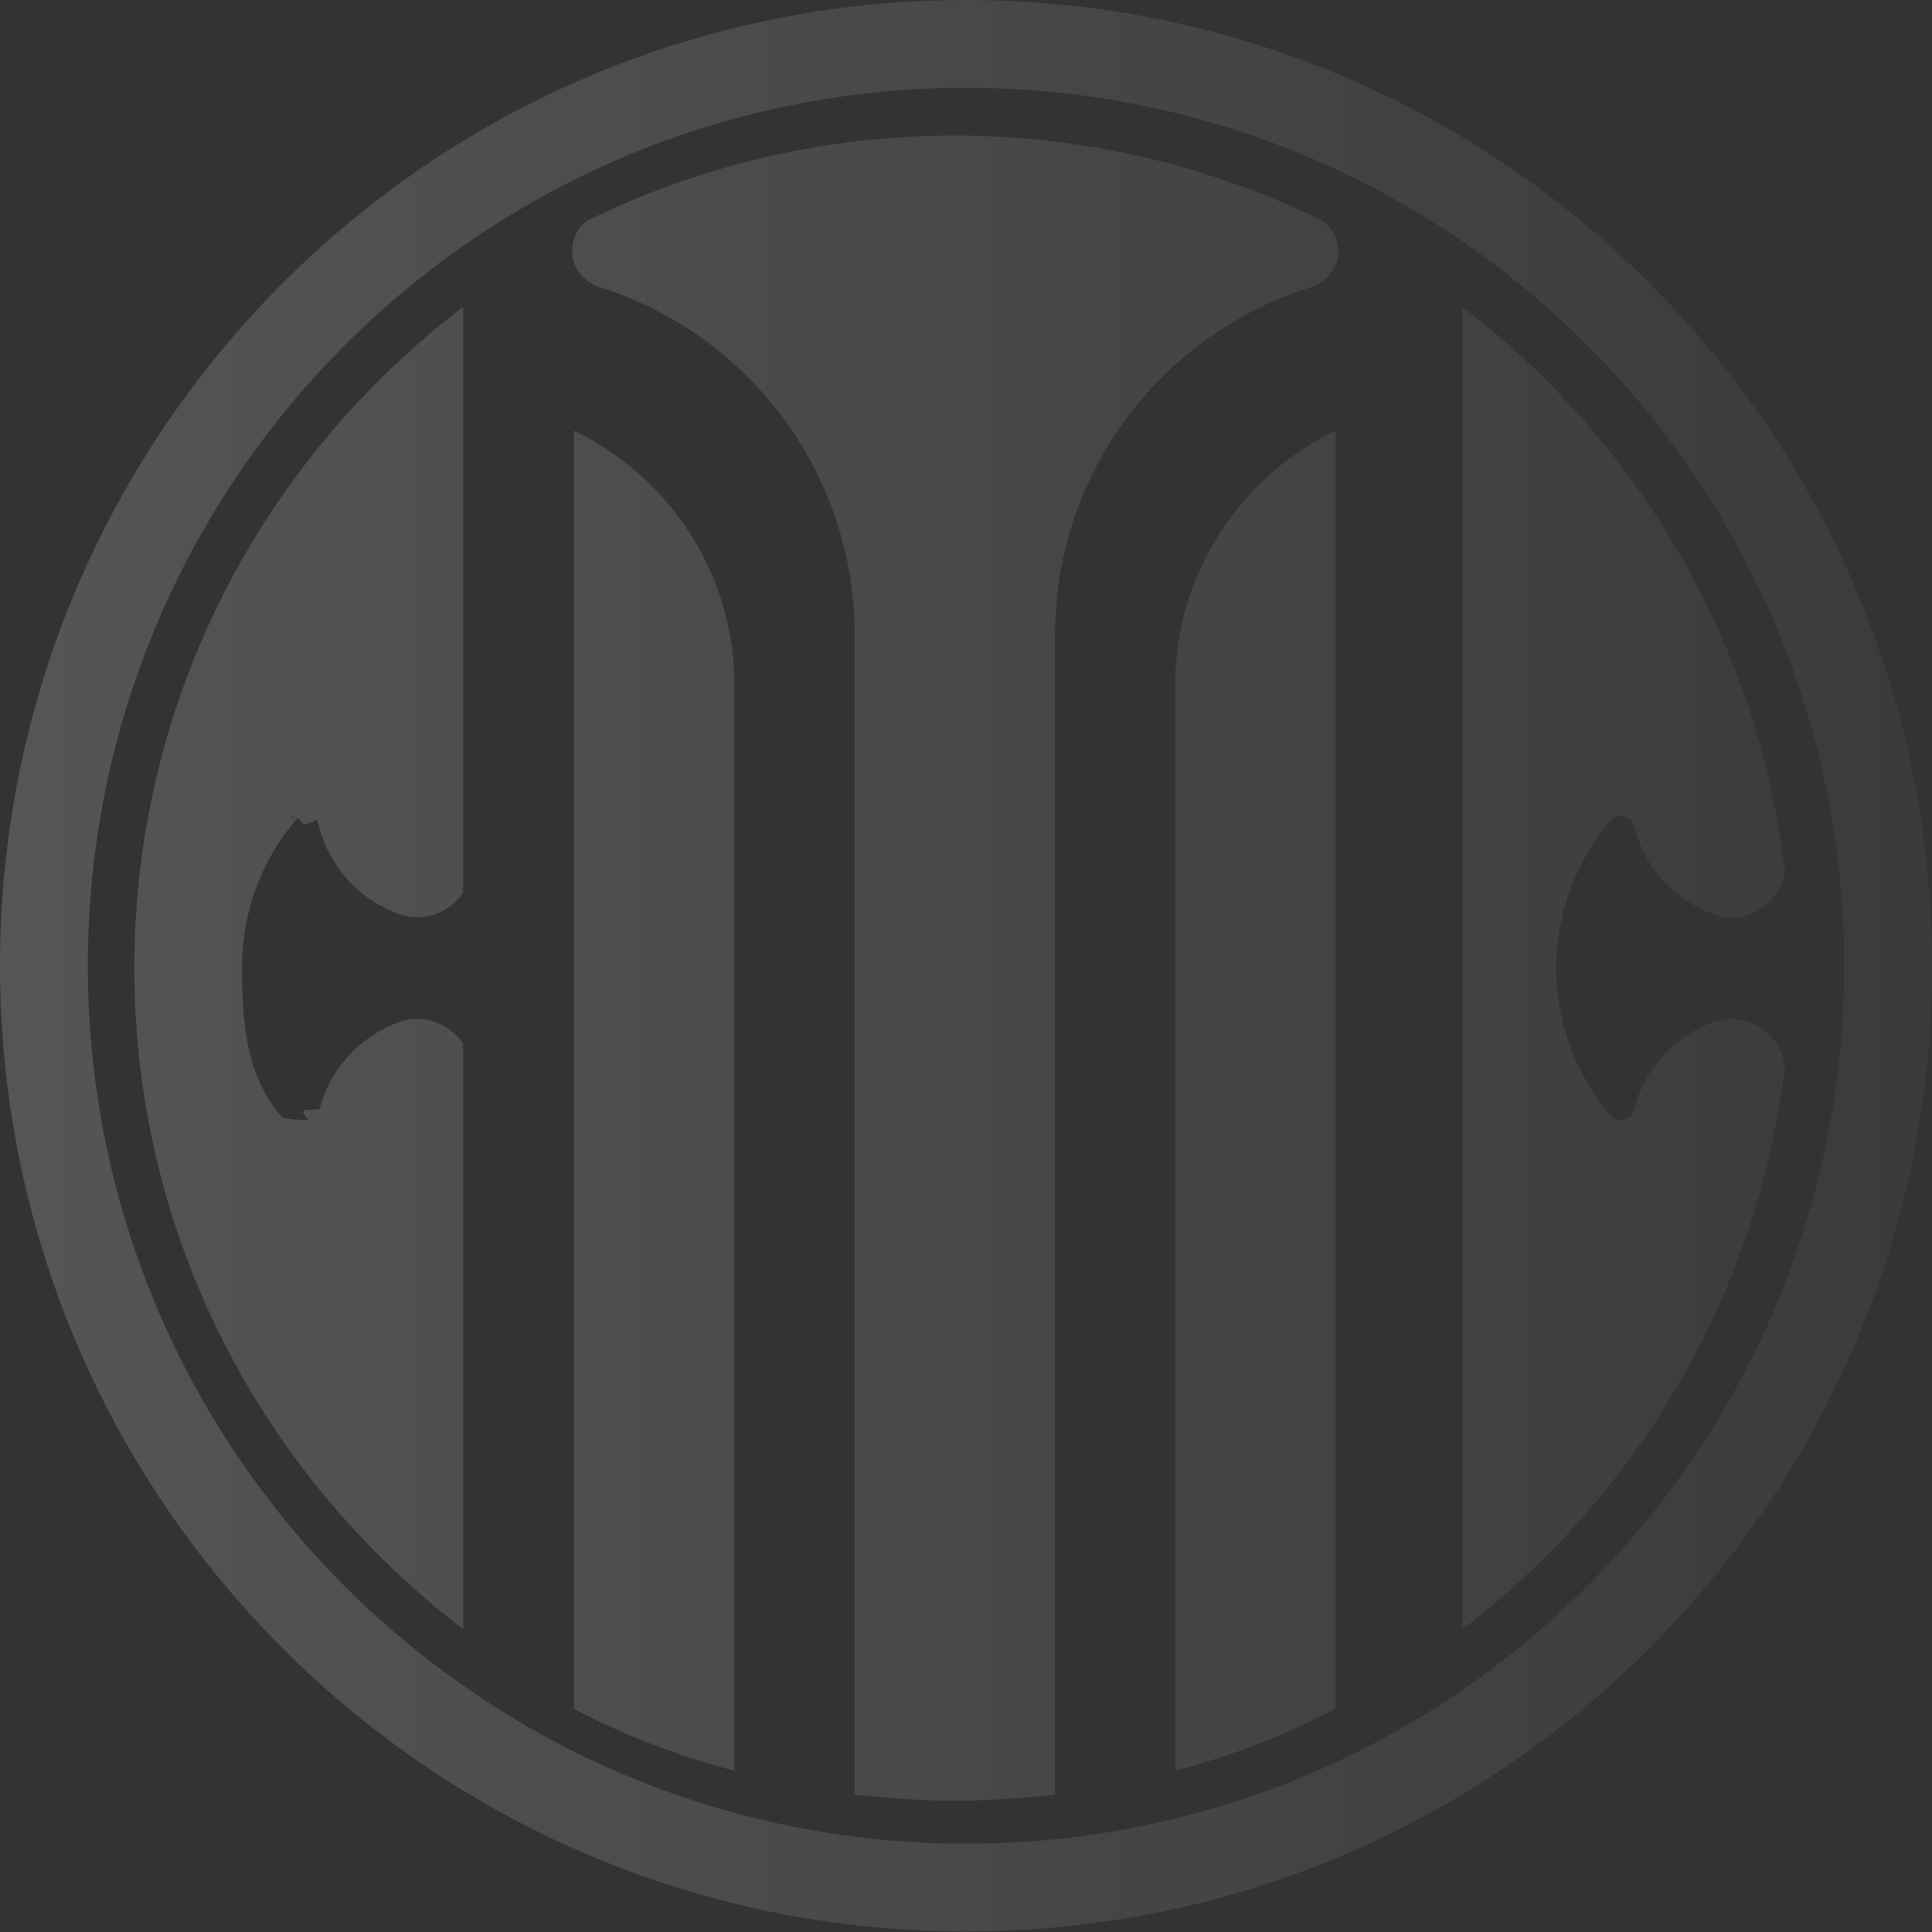 <?xml version="1.0" encoding="UTF-8"?>
<svg width="112px" height="112px" viewBox="0 0 112 112" version="1.1" xmlns="http://www.w3.org/2000/svg" xmlns:xlink="http://www.w3.org/1999/xlink">
    <rect x="0" y="0" width="112" height="112" fill="#333333" stroke="none"/>
    <!-- Generator: Sketch 52.1 (67048) - http://www.bohemiancoding.com/sketch -->
    <title>中信银行2</title>
    <desc>Created with Sketch.</desc>
    <defs>
        <linearGradient x1="-83.521%" y1="35.202%" x2="128.445%" y2="35.202%" id="linearGradient-1">
            <stop stop-color="#FFFFFF" stop-opacity="0.276" offset="0%"></stop>
            <stop stop-color="#FFFFFF" stop-opacity="0" offset="100%"></stop>
        </linearGradient>
    </defs>
    <g id="中信银行2" stroke="none" stroke-width="1" fill="none" fill-rule="evenodd">
        <path d="M56,3.37342937e-15 C25.072,3.37342937e-15 0,25.065 0,55.985 C0,86.906 25.072,111.971 56,111.971 C86.929,111.971 112,86.906 112,55.985 C112,25.064 86.929,0 56,3.37342937e-15 Z M56,106.879 C27.883,106.879 5.091,84.094 5.091,55.985 C5.091,27.878 27.884,5.09 56,5.09 C84.117,5.09 106.909,27.878 106.909,55.985 C106.909,84.094 84.117,106.879 56,106.879 Z M33.278,24.966 L33.278,99.069 C36.202,100.59 39.289,101.805 42.574,102.648 L42.574,39.673 C42.573,33.216 38.759,27.612 33.278,24.966 Z M7.787,56.116 C7.787,71.735 15.254,85.577 26.849,94.439 L26.849,60.502 C26.05,59.309 24.52,58.748 23.125,59.251 C20.763,60.128 19.098,62.061 18.533,64.279 C18.533,64.341 17.612,64.341 17.612,64.341 C17.48,64.752 18.127,64.929 17.725,64.929 C17.524,64.929 16.444,64.898 16.32,64.743 C14.309,62.418 14.03,59.395 14.03,56.12 C14.03,52.821 15.182,49.834 17.194,47.481 C17.237,47.456 17.224,47.434 17.188,47.414 C17.384,47.504 17.543,47.644 17.613,47.861 L17.613,47.85 C17.574,47.755 18.428,47.615 18.379,47.472 C18.896,49.94 20.586,52.069 23.126,52.985 C24.522,53.511 26.053,52.943 26.848,51.733 L26.848,17.794 C15.254,26.626 7.787,40.493 7.787,56.116 L7.787,56.116 Z M16.88,47.308 C16.99,47.308 17.048,47.412 17.145,47.443 C16.916,47.355 16.705,47.308 16.88,47.308 Z M68.127,39.673 L68.127,102.647 C71.395,101.804 74.467,100.589 77.421,99.067 L77.421,24.966 C71.945,27.612 68.127,33.216 68.127,39.673 L68.127,39.673 Z M76.355,12.64 C69.982,9.591 62.863,7.86 55.359,7.86 C55.352,7.86 55.344,7.86 55.336,7.86 C47.708,7.86 40.493,9.629 34.078,12.778 C33.664,12.964 33.165,13.693 33.165,14.567 C33.165,15.488 33.81,16.298 34.673,16.622 C43.294,19.279 49.548,27.334 49.548,36.814 L49.548,104.026 C51.443,104.247 53.409,104.39 55.359,104.39 C57.338,104.39 59.271,104.248 61.165,104.026 L61.165,36.816 C61.165,27.321 67.411,19.283 76.083,16.627 C76.951,16.302 77.589,15.49 77.589,14.57 C77.589,14.569 77.589,14.569 77.589,14.569 C77.589,13.719 77.089,12.985 76.368,12.645 L76.355,12.64 Z M99.323,59.25 C96.931,60.126 95.294,62.06 94.729,64.338 C94.623,64.704 94.316,64.925 93.942,64.925 C93.66,64.925 93.459,64.816 93.296,64.612 C91.395,62.301 90.213,59.316 90.213,56.118 C90.213,52.907 91.395,49.959 93.296,47.615 C93.439,47.429 93.662,47.309 93.913,47.309 C93.923,47.309 93.933,47.31 93.944,47.31 C94.316,47.31 94.606,47.508 94.69,47.85 L94.729,47.861 C95.294,50.202 96.931,52.106 99.326,52.986 C100.964,53.612 102.695,52.778 103.295,51.109 C103.363,50.936 103.417,50.735 103.476,50.536 C101.917,37.204 94.931,25.574 84.794,17.799 L84.794,94.444 C94.931,86.687 101.917,75.041 103.476,61.738 C103.416,61.529 103.359,61.309 103.295,61.127 C102.693,59.503 100.964,58.682 99.323,59.249 L99.323,59.25 Z" id="Shape-Copy-3" fill="url(#linearGradient-1)" fill-rule="nonzero"></path>
    </g>
</svg>